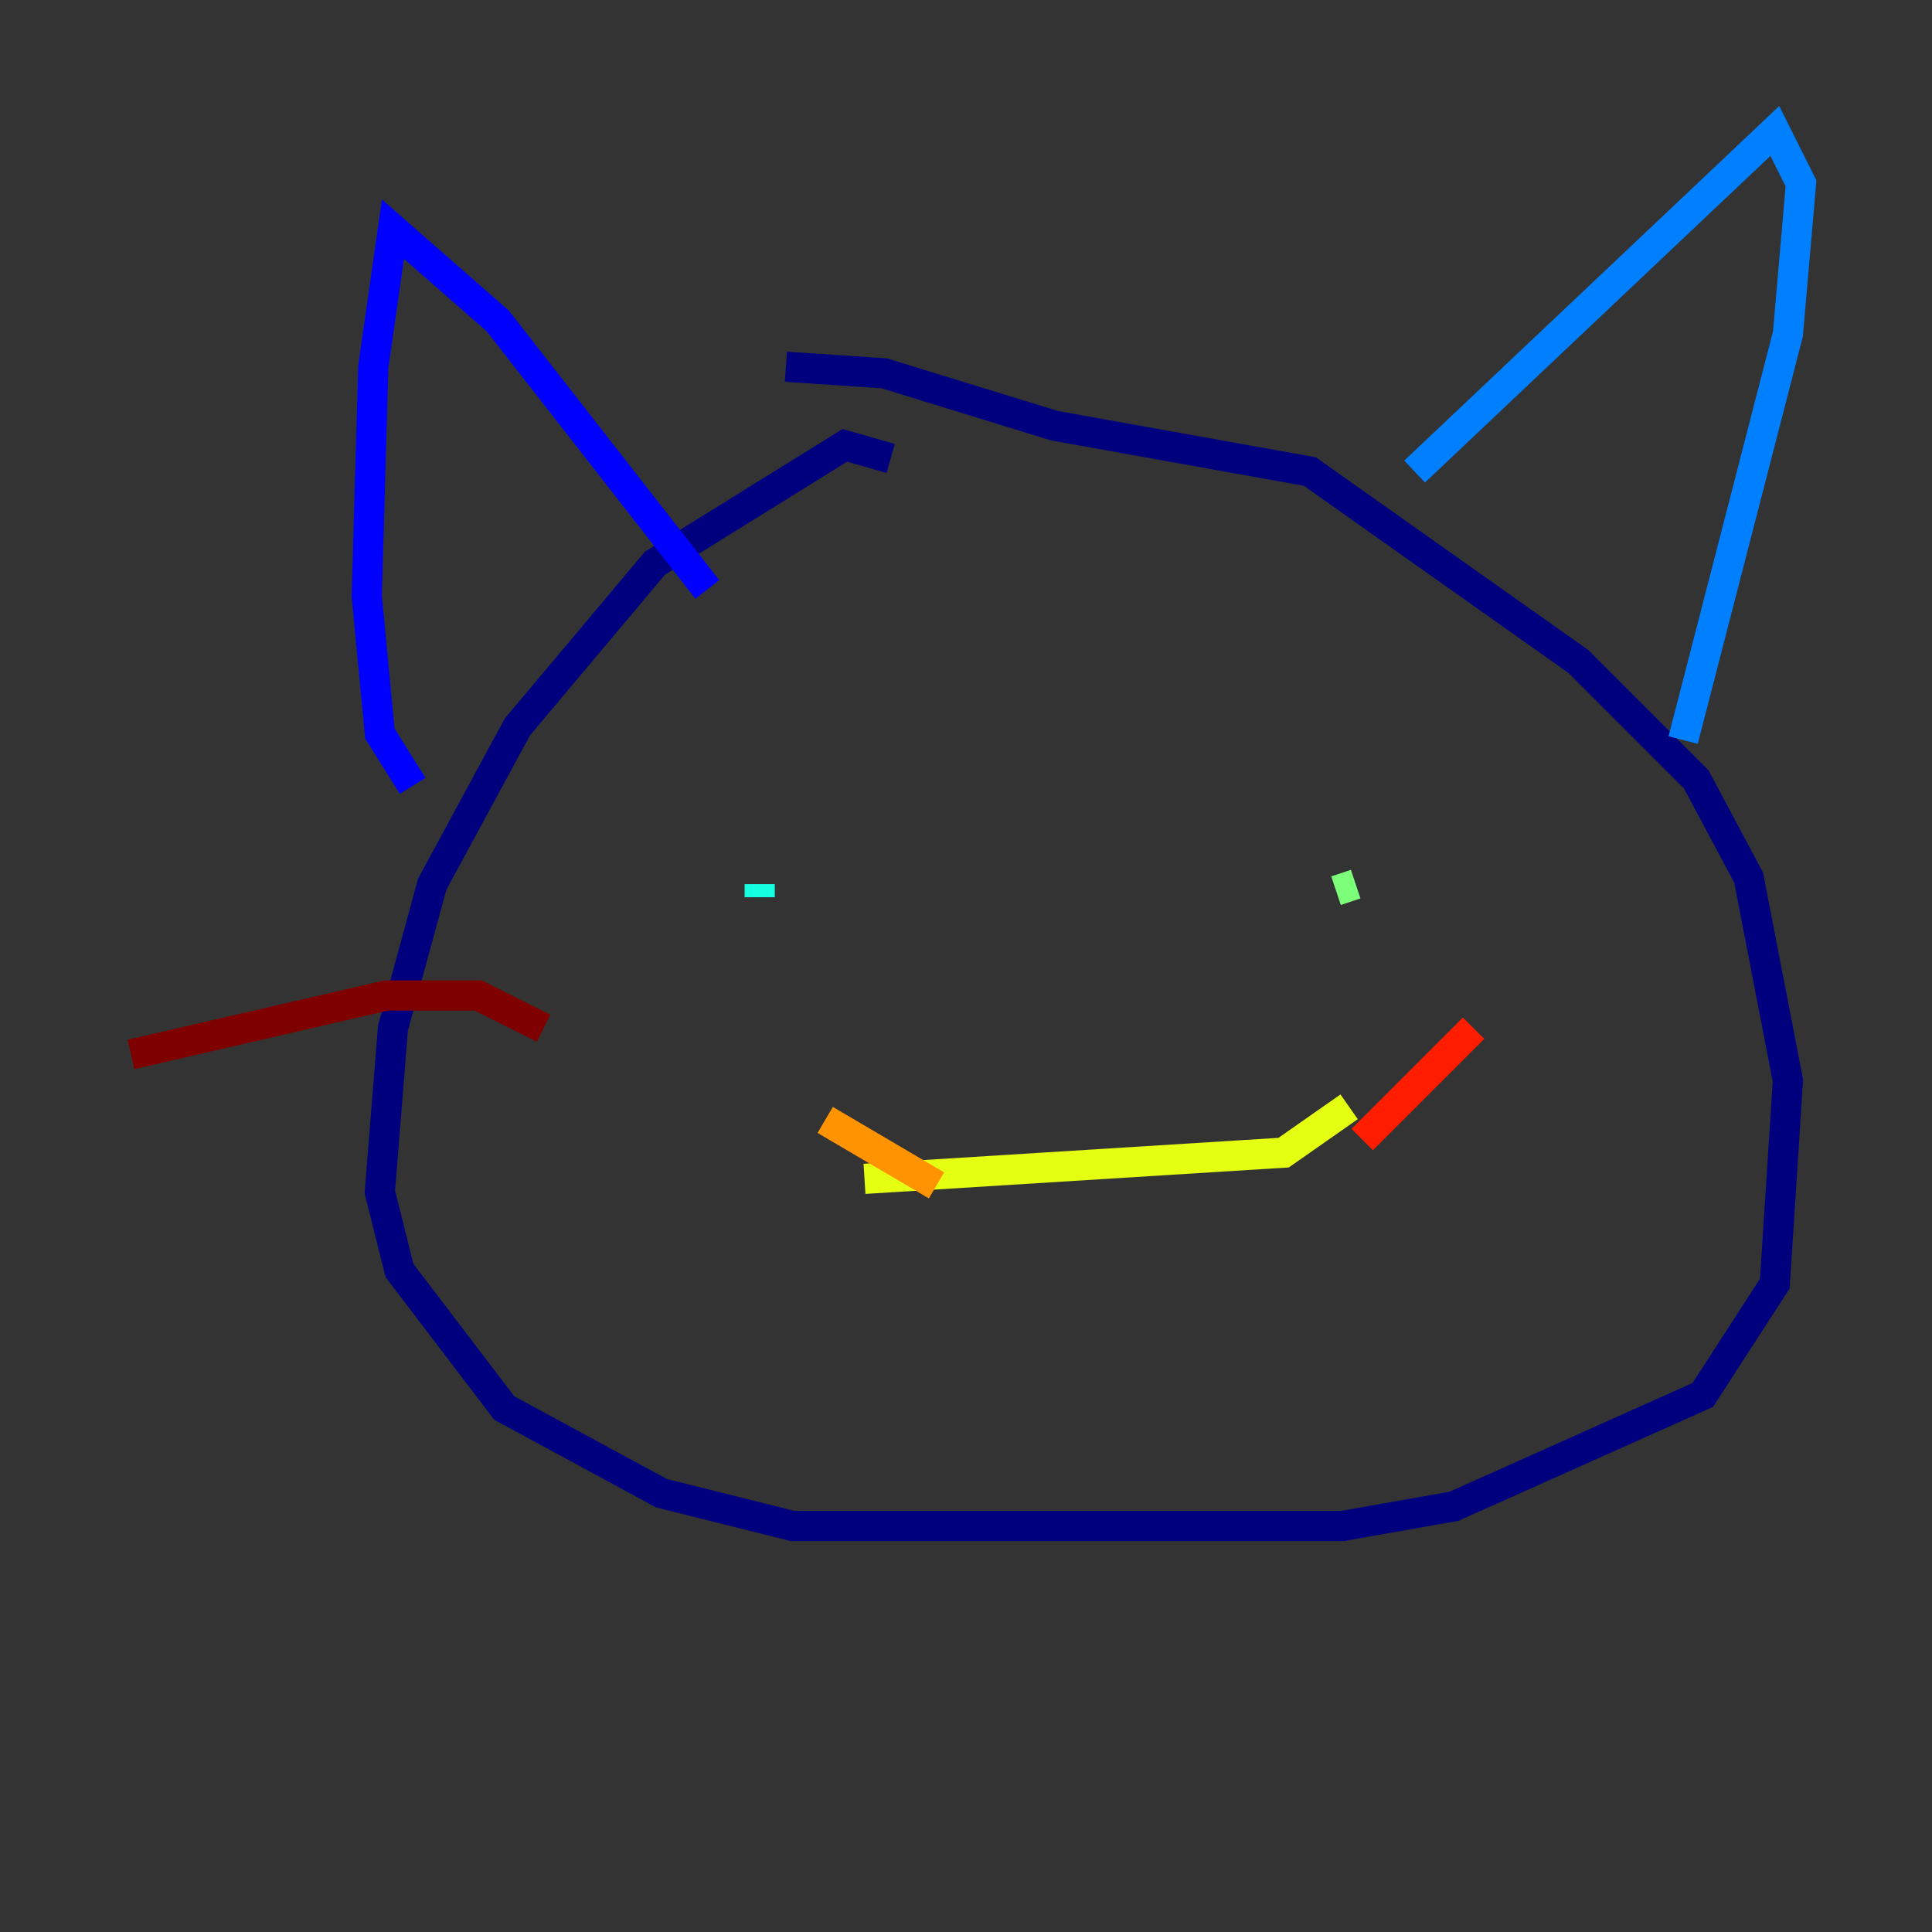 <?xml version="1.0" encoding="utf-8" ?>
<svg baseProfile="tiny" height="128" version="1.2" viewBox="0,0,128,128" width="128" xmlns="http://www.w3.org/2000/svg" xmlns:ev="http://www.w3.org/2001/xml-events" xmlns:xlink="http://www.w3.org/1999/xlink"><rect x="0" y="0" width="128" height="128" fill="#333333" stroke="none"/><defs /><polyline fill="none" points="59.01,30.373 55.973,29.505 43.39,37.315 34.278,48.163 28.637,58.576 26.034,68.122 25.166,78.969 26.468,84.176 33.41,93.288 43.824,98.929 52.502,101.098 88.949,101.098 96.325,99.797 112.814,92.42 117.586,85.044 118.454,71.593 115.851,58.142 112.38,51.634 104.57,43.824 86.78,31.241 69.858,28.203 58.576,24.732 52.068,24.298" stroke="#00007f" stroke-width="2" /><polyline fill="none" points="27.336,52.068 25.166,48.597 24.298,39.485 24.732,24.298 26.034,15.186 32.976,21.261 46.861,39.051" stroke="#0000ff" stroke-width="2" /><polyline fill="none" points="93.722,31.241 117.586,8.678 119.322,12.149 118.454,22.129 111.512,49.031" stroke="#0080ff" stroke-width="2" /><polyline fill="none" points="50.332,59.444 50.332,58.576" stroke="#15ffe1" stroke-width="2" /><polyline fill="none" points="88.515,59.01 89.817,58.576" stroke="#7cff79" stroke-width="2" /><polyline fill="none" points="57.275,78.102 85.044,76.366 89.383,73.329" stroke="#e4ff12" stroke-width="2" /><polyline fill="none" points="54.671,74.197 62.047,78.536" stroke="#ff9400" stroke-width="2" /><polyline fill="none" points="97.627,68.122 90.251,75.498" stroke="#ff1d00" stroke-width="2" /><polyline fill="none" points="36.014,68.122 31.675,65.953 25.6,65.953 8.678,69.858" stroke="#7f0000" stroke-width="2" /></svg>